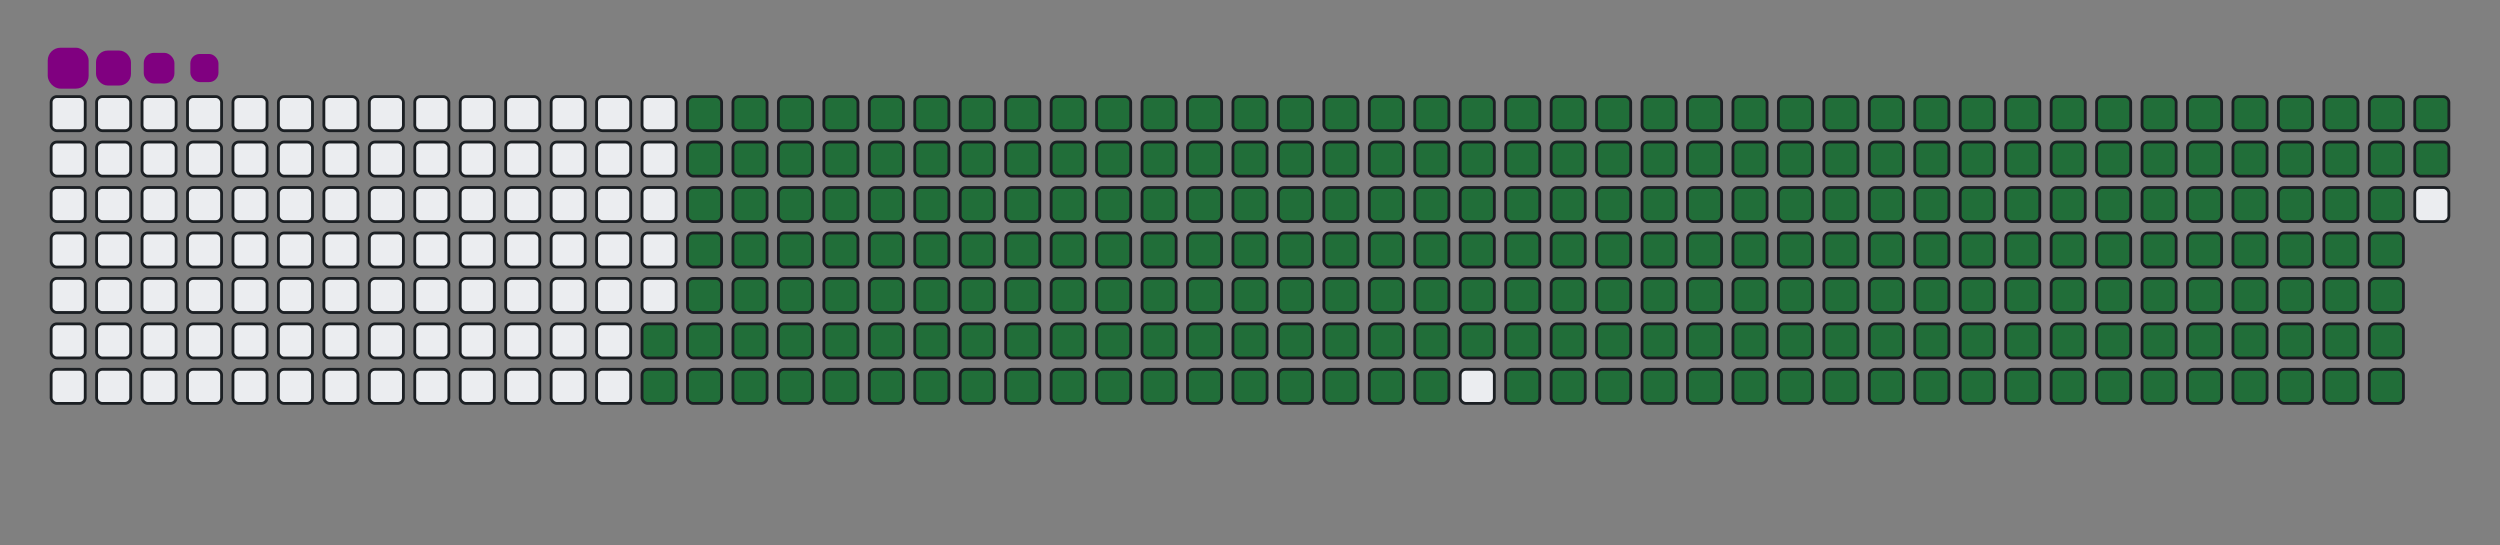 <svg viewBox="-16 -32 880 192" width="880" height="192" xmlns="http://www.w3.org/2000/svg"><rect x="-16" y="-32" width="880" height="192" fill="#808080" stroke="none"/><desc>Generated with https://github.com/Platane/snk</desc><style>:root{--cb:#1b1f230a;--cs:purple;--ce:#ebedf0;--c0:#ebedf0;--c1:#9be9a8;--c2:#40c463;--c3:#30a14e;--c4:#216e39}.c{shape-rendering:geometricPrecision;fill:#ebedf0;stroke-width:1px;stroke:#1b1f230a;animation:none 34300ms linear infinite;width:12px;height:12px}@keyframes c0{71.42%{fill:#216e39}71.44%,100%{fill:#ebedf0}}.c.c0{fill:#216e39;animation-name:c0}@keyframes c1{71.71%{fill:#216e39}71.73%,100%{fill:#ebedf0}}.c.c1{fill:#216e39;animation-name:c1}@keyframes c2{4.36%{fill:#216e39}4.38%,100%{fill:#ebedf0}}.c.c2{fill:#216e39;animation-name:c2}@keyframes c3{26.81%{fill:#216e39}26.83%,100%{fill:#ebedf0}}.c.c3{fill:#216e39;animation-name:c3}@keyframes c4{27.1%{fill:#216e39}27.12%,100%{fill:#ebedf0}}.c.c4{fill:#216e39;animation-name:c4}@keyframes c5{48.97%{fill:#216e39}48.99%,100%{fill:#ebedf0}}.c.c5{fill:#216e39;animation-name:c5}@keyframes c6{49.26%{fill:#216e39}49.28%,100%{fill:#ebedf0}}.c.c6{fill:#216e39;animation-name:c6}@keyframes c7{71.13%{fill:#216e39}71.15%,100%{fill:#ebedf0}}.c.c7{fill:#216e39;animation-name:c7}@keyframes c8{72%{fill:#216e39}72.02%,100%{fill:#ebedf0}}.c.c8{fill:#216e39;animation-name:c8}@keyframes c9{4.65%{fill:#216e39}4.67%,100%{fill:#ebedf0}}.c.c9{fill:#216e39;animation-name:c9}@keyframes ca{26.52%{fill:#216e39}26.54%,100%{fill:#ebedf0}}.c.ca{fill:#216e39;animation-name:ca}@keyframes cb{27.4%{fill:#216e39}27.42%,100%{fill:#ebedf0}}.c.cb{fill:#216e39;animation-name:cb}@keyframes cc{48.68%{fill:#216e39}48.7%,100%{fill:#ebedf0}}.c.cc{fill:#216e39;animation-name:cc}@keyframes cd{49.55%{fill:#216e39}49.57%,100%{fill:#ebedf0}}.c.cd{fill:#216e39;animation-name:cd}@keyframes ce{70.84%{fill:#216e39}70.86%,100%{fill:#ebedf0}}.c.ce{fill:#216e39;animation-name:ce}@keyframes cf{72.29%{fill:#216e39}72.31%,100%{fill:#ebedf0}}.c.cf{fill:#216e39;animation-name:cf}@keyframes cg{4.95%{fill:#216e39}4.97%,100%{fill:#ebedf0}}.c.cg{fill:#216e39;animation-name:cg}@keyframes ch{26.23%{fill:#216e39}26.25%,100%{fill:#ebedf0}}.c.ch{fill:#216e39;animation-name:ch}@keyframes ci{27.69%{fill:#216e39}27.71%,100%{fill:#ebedf0}}.c.ci{fill:#216e39;animation-name:ci}@keyframes cj{48.39%{fill:#216e39}48.41%,100%{fill:#ebedf0}}.c.cj{fill:#216e39;animation-name:cj}@keyframes ck{49.84%{fill:#216e39}49.86%,100%{fill:#ebedf0}}.c.ck{fill:#216e39;animation-name:ck}@keyframes cl{70.54%{fill:#216e39}70.56%,100%{fill:#ebedf0}}.c.cl{fill:#216e39;animation-name:cl}@keyframes cm{72.58%{fill:#216e39}72.6%,100%{fill:#ebedf0}}.c.cm{fill:#216e39;animation-name:cm}@keyframes cn{5.24%{fill:#216e39}5.26%,100%{fill:#ebedf0}}.c.cn{fill:#216e39;animation-name:cn}@keyframes co{25.94%{fill:#216e39}25.96%,100%{fill:#ebedf0}}.c.co{fill:#216e39;animation-name:co}@keyframes cp{27.98%{fill:#216e39}28%,100%{fill:#ebedf0}}.c.cp{fill:#216e39;animation-name:cp}@keyframes cq{48.09%{fill:#216e39}48.11%,100%{fill:#ebedf0}}.c.cq{fill:#216e39;animation-name:cq}@keyframes cr{50.14%{fill:#216e39}50.16%,100%{fill:#ebedf0}}.c.cr{fill:#216e39;animation-name:cr}@keyframes cs{70.25%{fill:#216e39}70.27%,100%{fill:#ebedf0}}.c.cs{fill:#216e39;animation-name:cs}@keyframes ct{72.88%{fill:#216e39}72.9%,100%{fill:#ebedf0}}.c.ct{fill:#216e39;animation-name:ct}@keyframes cu{5.53%{fill:#216e39}5.55%,100%{fill:#ebedf0}}.c.cu{fill:#216e39;animation-name:cu}@keyframes cv{25.65%{fill:#216e39}25.67%,100%{fill:#ebedf0}}.c.cv{fill:#216e39;animation-name:cv}@keyframes cw{28.27%{fill:#216e39}28.29%,100%{fill:#ebedf0}}.c.cw{fill:#216e39;animation-name:cw}@keyframes cx{47.8%{fill:#216e39}47.82%,100%{fill:#ebedf0}}.c.cx{fill:#216e39;animation-name:cx}@keyframes cy{50.43%{fill:#216e39}50.45%,100%{fill:#ebedf0}}.c.cy{fill:#216e39;animation-name:cy}@keyframes cz{69.96%{fill:#216e39}69.98%,100%{fill:#ebedf0}}.c.cz{fill:#216e39;animation-name:cz}@keyframes c10{73.17%{fill:#216e39}73.19%,100%{fill:#ebedf0}}.c.c10{fill:#216e39;animation-name:c10}@keyframes c11{5.82%{fill:#216e39}5.84%,100%{fill:#ebedf0}}.c.c11{fill:#216e39;animation-name:c11}@keyframes c12{25.35%{fill:#216e39}25.37%,100%{fill:#ebedf0}}.c.c12{fill:#216e39;animation-name:c12}@keyframes c13{28.56%{fill:#216e39}28.58%,100%{fill:#ebedf0}}.c.c13{fill:#216e39;animation-name:c13}@keyframes c14{47.51%{fill:#216e39}47.53%,100%{fill:#ebedf0}}.c.c14{fill:#216e39;animation-name:c14}@keyframes c15{50.72%{fill:#216e39}50.74%,100%{fill:#ebedf0}}.c.c15{fill:#216e39;animation-name:c15}@keyframes c16{69.67%{fill:#216e39}69.69%,100%{fill:#ebedf0}}.c.c16{fill:#216e39;animation-name:c16}@keyframes c17{73.46%{fill:#216e39}73.48%,100%{fill:#ebedf0}}.c.c17{fill:#216e39;animation-name:c17}@keyframes c18{6.11%{fill:#216e39}6.13%,100%{fill:#ebedf0}}.c.c18{fill:#216e39;animation-name:c18}@keyframes c19{25.06%{fill:#216e39}25.08%,100%{fill:#ebedf0}}.c.c19{fill:#216e39;animation-name:c19}@keyframes c1a{28.85%{fill:#216e39}28.87%,100%{fill:#ebedf0}}.c.c1a{fill:#216e39;animation-name:c1a}@keyframes c1b{47.22%{fill:#216e39}47.24%,100%{fill:#ebedf0}}.c.c1b{fill:#216e39;animation-name:c1b}@keyframes c1c{51.01%{fill:#216e39}51.03%,100%{fill:#ebedf0}}.c.c1c{fill:#216e39;animation-name:c1c}@keyframes c1d{69.38%{fill:#216e39}69.4%,100%{fill:#ebedf0}}.c.c1d{fill:#216e39;animation-name:c1d}@keyframes c1e{73.75%{fill:#216e39}73.77%,100%{fill:#ebedf0}}.c.c1e{fill:#216e39;animation-name:c1e}@keyframes c1f{6.4%{fill:#216e39}6.42%,100%{fill:#ebedf0}}.c.c1f{fill:#216e39;animation-name:c1f}@keyframes c1g{24.77%{fill:#216e39}24.79%,100%{fill:#ebedf0}}.c.c1g{fill:#216e39;animation-name:c1g}@keyframes c1h{29.14%{fill:#216e39}29.16%,100%{fill:#ebedf0}}.c.c1h{fill:#216e39;animation-name:c1h}@keyframes c1i{46.93%{fill:#216e39}46.95%,100%{fill:#ebedf0}}.c.c1i{fill:#216e39;animation-name:c1i}@keyframes c1j{51.3%{fill:#216e39}51.32%,100%{fill:#ebedf0}}.c.c1j{fill:#216e39;animation-name:c1j}@keyframes c1k{69.09%{fill:#216e39}69.11%,100%{fill:#ebedf0}}.c.c1k{fill:#216e39;animation-name:c1k}@keyframes c1l{74.04%{fill:#216e39}74.06%,100%{fill:#ebedf0}}.c.c1l{fill:#216e39;animation-name:c1l}@keyframes c1m{6.7%{fill:#216e39}6.72%,100%{fill:#ebedf0}}.c.c1m{fill:#216e39;animation-name:c1m}@keyframes c1n{24.48%{fill:#216e39}24.5%,100%{fill:#ebedf0}}.c.c1n{fill:#216e39;animation-name:c1n}@keyframes c1o{29.44%{fill:#216e39}29.46%,100%{fill:#ebedf0}}.c.c1o{fill:#216e39;animation-name:c1o}@keyframes c1p{46.64%{fill:#216e39}46.66%,100%{fill:#ebedf0}}.c.c1p{fill:#216e39;animation-name:c1p}@keyframes c1q{51.59%{fill:#216e39}51.61%,100%{fill:#ebedf0}}.c.c1q{fill:#216e39;animation-name:c1q}@keyframes c1r{68.79%{fill:#216e39}68.81%,100%{fill:#ebedf0}}.c.c1r{fill:#216e39;animation-name:c1r}@keyframes c1s{74.33%{fill:#216e39}74.35%,100%{fill:#ebedf0}}.c.c1s{fill:#216e39;animation-name:c1s}@keyframes c1t{6.99%{fill:#216e39}7.01%,100%{fill:#ebedf0}}.c.c1t{fill:#216e39;animation-name:c1t}@keyframes c1u{24.19%{fill:#216e39}24.21%,100%{fill:#ebedf0}}.c.c1u{fill:#216e39;animation-name:c1u}@keyframes c1v{29.73%{fill:#216e39}29.75%,100%{fill:#ebedf0}}.c.c1v{fill:#216e39;animation-name:c1v}@keyframes c1w{46.35%{fill:#216e39}46.37%,100%{fill:#ebedf0}}.c.c1w{fill:#216e39;animation-name:c1w}@keyframes c1x{51.89%{fill:#216e39}51.91%,100%{fill:#ebedf0}}.c.c1x{fill:#216e39;animation-name:c1x}@keyframes c1y{68.5%{fill:#216e39}68.52%,100%{fill:#ebedf0}}.c.c1y{fill:#216e39;animation-name:c1y}@keyframes c1z{74.63%{fill:#216e39}74.65%,100%{fill:#ebedf0}}.c.c1z{fill:#216e39;animation-name:c1z}@keyframes c20{7.28%{fill:#216e39}7.3%,100%{fill:#ebedf0}}.c.c20{fill:#216e39;animation-name:c20}@keyframes c21{23.9%{fill:#216e39}23.92%,100%{fill:#ebedf0}}.c.c21{fill:#216e39;animation-name:c21}@keyframes c22{30.02%{fill:#216e39}30.04%,100%{fill:#ebedf0}}.c.c22{fill:#216e39;animation-name:c22}@keyframes c23{46.05%{fill:#216e39}46.07%,100%{fill:#ebedf0}}.c.c23{fill:#216e39;animation-name:c23}@keyframes c24{52.18%{fill:#216e39}52.2%,100%{fill:#ebedf0}}.c.c24{fill:#216e39;animation-name:c24}@keyframes c25{68.21%{fill:#216e39}68.23%,100%{fill:#ebedf0}}.c.c25{fill:#216e39;animation-name:c25}@keyframes c26{74.92%{fill:#216e39}74.94%,100%{fill:#ebedf0}}.c.c26{fill:#216e39;animation-name:c26}@keyframes c27{7.57%{fill:#216e39}7.59%,100%{fill:#ebedf0}}.c.c27{fill:#216e39;animation-name:c27}@keyframes c28{23.61%{fill:#216e39}23.63%,100%{fill:#ebedf0}}.c.c28{fill:#216e39;animation-name:c28}@keyframes c29{30.31%{fill:#216e39}30.33%,100%{fill:#ebedf0}}.c.c29{fill:#216e39;animation-name:c29}@keyframes c2a{45.76%{fill:#216e39}45.78%,100%{fill:#ebedf0}}.c.c2a{fill:#216e39;animation-name:c2a}@keyframes c2b{52.47%{fill:#216e39}52.49%,100%{fill:#ebedf0}}.c.c2b{fill:#216e39;animation-name:c2b}@keyframes c2c{67.92%{fill:#216e39}67.94%,100%{fill:#ebedf0}}.c.c2c{fill:#216e39;animation-name:c2c}@keyframes c2d{75.21%{fill:#216e39}75.23%,100%{fill:#ebedf0}}.c.c2d{fill:#216e39;animation-name:c2d}@keyframes c2e{7.86%{fill:#216e39}7.88%,100%{fill:#ebedf0}}.c.c2e{fill:#216e39;animation-name:c2e}@keyframes c2f{23.31%{fill:#216e39}23.33%,100%{fill:#ebedf0}}.c.c2f{fill:#216e39;animation-name:c2f}@keyframes c2g{30.6%{fill:#216e39}30.62%,100%{fill:#ebedf0}}.c.c2g{fill:#216e39;animation-name:c2g}@keyframes c2h{45.47%{fill:#216e39}45.49%,100%{fill:#ebedf0}}.c.c2h{fill:#216e39;animation-name:c2h}@keyframes c2i{52.76%{fill:#216e39}52.78%,100%{fill:#ebedf0}}.c.c2i{fill:#216e39;animation-name:c2i}@keyframes c2j{67.63%{fill:#216e39}67.65%,100%{fill:#ebedf0}}.c.c2j{fill:#216e39;animation-name:c2j}@keyframes c2k{75.5%{fill:#216e39}75.52%,100%{fill:#ebedf0}}.c.c2k{fill:#216e39;animation-name:c2k}@keyframes c2l{8.15%{fill:#216e39}8.17%,100%{fill:#ebedf0}}.c.c2l{fill:#216e39;animation-name:c2l}@keyframes c2m{23.02%{fill:#216e39}23.04%,100%{fill:#ebedf0}}.c.c2m{fill:#216e39;animation-name:c2m}@keyframes c2n{30.89%{fill:#216e39}30.91%,100%{fill:#ebedf0}}.c.c2n{fill:#216e39;animation-name:c2n}@keyframes c2o{45.18%{fill:#216e39}45.2%,100%{fill:#ebedf0}}.c.c2o{fill:#216e39;animation-name:c2o}@keyframes c2p{53.05%{fill:#216e39}53.07%,100%{fill:#ebedf0}}.c.c2p{fill:#216e39;animation-name:c2p}@keyframes c2q{67.34%{fill:#216e39}67.36%,100%{fill:#ebedf0}}.c.c2q{fill:#216e39;animation-name:c2q}@keyframes c2r{75.79%{fill:#216e39}75.81%,100%{fill:#ebedf0}}.c.c2r{fill:#216e39;animation-name:c2r}@keyframes c2s{8.44%{fill:#216e39}8.46%,100%{fill:#ebedf0}}.c.c2s{fill:#216e39;animation-name:c2s}@keyframes c2t{22.73%{fill:#216e39}22.75%,100%{fill:#ebedf0}}.c.c2t{fill:#216e39;animation-name:c2t}@keyframes c2u{31.19%{fill:#216e39}31.21%,100%{fill:#ebedf0}}.c.c2u{fill:#216e39;animation-name:c2u}@keyframes c2v{44.89%{fill:#216e39}44.91%,100%{fill:#ebedf0}}.c.c2v{fill:#216e39;animation-name:c2v}@keyframes c2w{53.34%{fill:#216e39}53.36%,100%{fill:#ebedf0}}.c.c2w{fill:#216e39;animation-name:c2w}@keyframes c2x{67.05%{fill:#216e39}67.07%,100%{fill:#ebedf0}}.c.c2x{fill:#216e39;animation-name:c2x}@keyframes c2y{76.08%{fill:#216e39}76.1%,100%{fill:#ebedf0}}.c.c2y{fill:#216e39;animation-name:c2y}@keyframes c2z{8.74%{fill:#216e39}8.76%,100%{fill:#ebedf0}}.c.c2z{fill:#216e39;animation-name:c2z}@keyframes c30{22.44%{fill:#216e39}22.46%,100%{fill:#ebedf0}}.c.c30{fill:#216e39;animation-name:c30}@keyframes c31{31.48%{fill:#216e39}31.5%,100%{fill:#ebedf0}}.c.c31{fill:#216e39;animation-name:c31}@keyframes c32{44.6%{fill:#216e39}44.62%,100%{fill:#ebedf0}}.c.c32{fill:#216e39;animation-name:c32}@keyframes c33{53.63%{fill:#216e39}53.65%,100%{fill:#ebedf0}}.c.c33{fill:#216e39;animation-name:c33}@keyframes c34{66.75%{fill:#216e39}66.77%,100%{fill:#ebedf0}}.c.c34{fill:#216e39;animation-name:c34}@keyframes c35{76.37%{fill:#216e39}76.39%,100%{fill:#ebedf0}}.c.c35{fill:#216e39;animation-name:c35}@keyframes c36{9.03%{fill:#216e39}9.05%,100%{fill:#ebedf0}}.c.c36{fill:#216e39;animation-name:c36}@keyframes c37{22.15%{fill:#216e39}22.17%,100%{fill:#ebedf0}}.c.c37{fill:#216e39;animation-name:c37}@keyframes c38{31.77%{fill:#216e39}31.79%,100%{fill:#ebedf0}}.c.c38{fill:#216e39;animation-name:c38}@keyframes c39{44.3%{fill:#216e39}44.32%,100%{fill:#ebedf0}}.c.c39{fill:#216e39;animation-name:c39}@keyframes c3a{53.93%{fill:#216e39}53.95%,100%{fill:#ebedf0}}.c.c3a{fill:#216e39;animation-name:c3a}@keyframes c3b{66.46%{fill:#216e39}66.48%,100%{fill:#ebedf0}}.c.c3b{fill:#216e39;animation-name:c3b}@keyframes c3c{76.67%{fill:#216e39}76.69%,100%{fill:#ebedf0}}.c.c3c{fill:#216e39;animation-name:c3c}@keyframes c3d{9.32%{fill:#216e39}9.34%,100%{fill:#ebedf0}}.c.c3d{fill:#216e39;animation-name:c3d}@keyframes c3e{21.86%{fill:#216e39}21.88%,100%{fill:#ebedf0}}.c.c3e{fill:#216e39;animation-name:c3e}@keyframes c3f{32.06%{fill:#216e39}32.08%,100%{fill:#ebedf0}}.c.c3f{fill:#216e39;animation-name:c3f}@keyframes c3g{44.01%{fill:#216e39}44.03%,100%{fill:#ebedf0}}.c.c3g{fill:#216e39;animation-name:c3g}@keyframes c3h{54.22%{fill:#216e39}54.24%,100%{fill:#ebedf0}}.c.c3h{fill:#216e39;animation-name:c3h}@keyframes c3i{66.17%{fill:#216e39}66.19%,100%{fill:#ebedf0}}.c.c3i{fill:#216e39;animation-name:c3i}@keyframes c3j{9.61%{fill:#216e39}9.63%,100%{fill:#ebedf0}}.c.c3j{fill:#216e39;animation-name:c3j}@keyframes c3k{21.56%{fill:#216e39}21.58%,100%{fill:#ebedf0}}.c.c3k{fill:#216e39;animation-name:c3k}@keyframes c3l{32.35%{fill:#216e39}32.37%,100%{fill:#ebedf0}}.c.c3l{fill:#216e39;animation-name:c3l}@keyframes c3m{43.72%{fill:#216e39}43.74%,100%{fill:#ebedf0}}.c.c3m{fill:#216e39;animation-name:c3m}@keyframes c3n{54.51%{fill:#216e39}54.53%,100%{fill:#ebedf0}}.c.c3n{fill:#216e39;animation-name:c3n}@keyframes c3o{65.88%{fill:#216e39}65.9%,100%{fill:#ebedf0}}.c.c3o{fill:#216e39;animation-name:c3o}@keyframes c3p{77.25%{fill:#216e39}77.27%,100%{fill:#ebedf0}}.c.c3p{fill:#216e39;animation-name:c3p}@keyframes c3q{9.9%{fill:#216e39}9.92%,100%{fill:#ebedf0}}.c.c3q{fill:#216e39;animation-name:c3q}@keyframes c3r{21.27%{fill:#216e39}21.29%,100%{fill:#ebedf0}}.c.c3r{fill:#216e39;animation-name:c3r}@keyframes c3s{32.64%{fill:#216e39}32.66%,100%{fill:#ebedf0}}.c.c3s{fill:#216e39;animation-name:c3s}@keyframes c3t{43.43%{fill:#216e39}43.45%,100%{fill:#ebedf0}}.c.c3t{fill:#216e39;animation-name:c3t}@keyframes c3u{54.8%{fill:#216e39}54.82%,100%{fill:#ebedf0}}.c.c3u{fill:#216e39;animation-name:c3u}@keyframes c3v{65.59%{fill:#216e39}65.61%,100%{fill:#ebedf0}}.c.c3v{fill:#216e39;animation-name:c3v}@keyframes c3w{77.54%{fill:#216e39}77.56%,100%{fill:#ebedf0}}.c.c3w{fill:#216e39;animation-name:c3w}@keyframes c3x{10.19%{fill:#216e39}10.21%,100%{fill:#ebedf0}}.c.c3x{fill:#216e39;animation-name:c3x}@keyframes c3y{20.98%{fill:#216e39}21%,100%{fill:#ebedf0}}.c.c3y{fill:#216e39;animation-name:c3y}@keyframes c3z{32.93%{fill:#216e39}32.95%,100%{fill:#ebedf0}}.c.c3z{fill:#216e39;animation-name:c3z}@keyframes c40{43.14%{fill:#216e39}43.16%,100%{fill:#ebedf0}}.c.c40{fill:#216e39;animation-name:c40}@keyframes c41{55.09%{fill:#216e39}55.11%,100%{fill:#ebedf0}}.c.c41{fill:#216e39;animation-name:c41}@keyframes c42{65.3%{fill:#216e39}65.32%,100%{fill:#ebedf0}}.c.c42{fill:#216e39;animation-name:c42}@keyframes c43{77.83%{fill:#216e39}77.85%,100%{fill:#ebedf0}}.c.c43{fill:#216e39;animation-name:c43}@keyframes c44{10.49%{fill:#216e39}10.51%,100%{fill:#ebedf0}}.c.c44{fill:#216e39;animation-name:c44}@keyframes c45{20.69%{fill:#216e39}20.71%,100%{fill:#ebedf0}}.c.c45{fill:#216e39;animation-name:c45}@keyframes c46{33.23%{fill:#216e39}33.25%,100%{fill:#ebedf0}}.c.c46{fill:#216e39;animation-name:c46}@keyframes c47{42.85%{fill:#216e39}42.87%,100%{fill:#ebedf0}}.c.c47{fill:#216e39;animation-name:c47}@keyframes c48{55.38%{fill:#216e39}55.4%,100%{fill:#ebedf0}}.c.c48{fill:#216e39;animation-name:c48}@keyframes c49{65%{fill:#216e39}65.02%,100%{fill:#ebedf0}}.c.c49{fill:#216e39;animation-name:c49}@keyframes c4a{78.12%{fill:#216e39}78.14%,100%{fill:#ebedf0}}.c.c4a{fill:#216e39;animation-name:c4a}@keyframes c4b{10.78%{fill:#216e39}10.8%,100%{fill:#ebedf0}}.c.c4b{fill:#216e39;animation-name:c4b}@keyframes c4c{20.4%{fill:#216e39}20.42%,100%{fill:#ebedf0}}.c.c4c{fill:#216e39;animation-name:c4c}@keyframes c4d{33.52%{fill:#216e39}33.54%,100%{fill:#ebedf0}}.c.c4d{fill:#216e39;animation-name:c4d}@keyframes c4e{42.56%{fill:#216e39}42.58%,100%{fill:#ebedf0}}.c.c4e{fill:#216e39;animation-name:c4e}@keyframes c4f{55.68%{fill:#216e39}55.7%,100%{fill:#ebedf0}}.c.c4f{fill:#216e39;animation-name:c4f}@keyframes c4g{64.71%{fill:#216e39}64.73%,100%{fill:#ebedf0}}.c.c4g{fill:#216e39;animation-name:c4g}@keyframes c4h{78.42%{fill:#216e39}78.44%,100%{fill:#ebedf0}}.c.c4h{fill:#216e39;animation-name:c4h}@keyframes c4i{11.07%{fill:#216e39}11.09%,100%{fill:#ebedf0}}.c.c4i{fill:#216e39;animation-name:c4i}@keyframes c4j{20.11%{fill:#216e39}20.13%,100%{fill:#ebedf0}}.c.c4j{fill:#216e39;animation-name:c4j}@keyframes c4k{33.81%{fill:#216e39}33.83%,100%{fill:#ebedf0}}.c.c4k{fill:#216e39;animation-name:c4k}@keyframes c4l{42.26%{fill:#216e39}42.28%,100%{fill:#ebedf0}}.c.c4l{fill:#216e39;animation-name:c4l}@keyframes c4m{55.97%{fill:#216e39}55.99%,100%{fill:#ebedf0}}.c.c4m{fill:#216e39;animation-name:c4m}@keyframes c4n{64.42%{fill:#216e39}64.44%,100%{fill:#ebedf0}}.c.c4n{fill:#216e39;animation-name:c4n}@keyframes c4o{78.71%{fill:#216e39}78.73%,100%{fill:#ebedf0}}.c.c4o{fill:#216e39;animation-name:c4o}@keyframes c4p{11.36%{fill:#216e39}11.38%,100%{fill:#ebedf0}}.c.c4p{fill:#216e39;animation-name:c4p}@keyframes c4q{19.82%{fill:#216e39}19.84%,100%{fill:#ebedf0}}.c.c4q{fill:#216e39;animation-name:c4q}@keyframes c4r{34.1%{fill:#216e39}34.12%,100%{fill:#ebedf0}}.c.c4r{fill:#216e39;animation-name:c4r}@keyframes c4s{41.97%{fill:#216e39}41.99%,100%{fill:#ebedf0}}.c.c4s{fill:#216e39;animation-name:c4s}@keyframes c4t{56.26%{fill:#216e39}56.28%,100%{fill:#ebedf0}}.c.c4t{fill:#216e39;animation-name:c4t}@keyframes c4u{64.13%{fill:#216e39}64.15%,100%{fill:#ebedf0}}.c.c4u{fill:#216e39;animation-name:c4u}@keyframes c4v{79%{fill:#216e39}79.02%,100%{fill:#ebedf0}}.c.c4v{fill:#216e39;animation-name:c4v}@keyframes c4w{11.65%{fill:#216e39}11.67%,100%{fill:#ebedf0}}.c.c4w{fill:#216e39;animation-name:c4w}@keyframes c4x{19.52%{fill:#216e39}19.54%,100%{fill:#ebedf0}}.c.c4x{fill:#216e39;animation-name:c4x}@keyframes c4y{34.39%{fill:#216e39}34.41%,100%{fill:#ebedf0}}.c.c4y{fill:#216e39;animation-name:c4y}@keyframes c4z{41.68%{fill:#216e39}41.7%,100%{fill:#ebedf0}}.c.c4z{fill:#216e39;animation-name:c4z}@keyframes c50{56.55%{fill:#216e39}56.57%,100%{fill:#ebedf0}}.c.c50{fill:#216e39;animation-name:c50}@keyframes c51{63.84%{fill:#216e39}63.86%,100%{fill:#ebedf0}}.c.c51{fill:#216e39;animation-name:c51}@keyframes c52{79.29%{fill:#216e39}79.31%,100%{fill:#ebedf0}}.c.c52{fill:#216e39;animation-name:c52}@keyframes c53{11.94%{fill:#216e39}11.96%,100%{fill:#ebedf0}}.c.c53{fill:#216e39;animation-name:c53}@keyframes c54{19.23%{fill:#216e39}19.25%,100%{fill:#ebedf0}}.c.c54{fill:#216e39;animation-name:c54}@keyframes c55{34.68%{fill:#216e39}34.7%,100%{fill:#ebedf0}}.c.c55{fill:#216e39;animation-name:c55}@keyframes c56{41.39%{fill:#216e39}41.41%,100%{fill:#ebedf0}}.c.c56{fill:#216e39;animation-name:c56}@keyframes c57{56.84%{fill:#216e39}56.86%,100%{fill:#ebedf0}}.c.c57{fill:#216e39;animation-name:c57}@keyframes c58{63.55%{fill:#216e39}63.57%,100%{fill:#ebedf0}}.c.c58{fill:#216e39;animation-name:c58}@keyframes c59{79.58%{fill:#216e39}79.6%,100%{fill:#ebedf0}}.c.c59{fill:#216e39;animation-name:c59}@keyframes c5a{12.23%{fill:#216e39}12.25%,100%{fill:#ebedf0}}.c.c5a{fill:#216e39;animation-name:c5a}@keyframes c5b{18.94%{fill:#216e39}18.96%,100%{fill:#ebedf0}}.c.c5b{fill:#216e39;animation-name:c5b}@keyframes c5c{34.98%{fill:#216e39}35%,100%{fill:#ebedf0}}.c.c5c{fill:#216e39;animation-name:c5c}@keyframes c5d{41.1%{fill:#216e39}41.12%,100%{fill:#ebedf0}}.c.c5d{fill:#216e39;animation-name:c5d}@keyframes c5e{57.13%{fill:#216e39}57.15%,100%{fill:#ebedf0}}.c.c5e{fill:#216e39;animation-name:c5e}@keyframes c5f{63.26%{fill:#216e39}63.28%,100%{fill:#ebedf0}}.c.c5f{fill:#216e39;animation-name:c5f}@keyframes c5g{79.87%{fill:#216e39}79.89%,100%{fill:#ebedf0}}.c.c5g{fill:#216e39;animation-name:c5g}@keyframes c5h{12.53%{fill:#216e39}12.55%,100%{fill:#ebedf0}}.c.c5h{fill:#216e39;animation-name:c5h}@keyframes c5i{18.65%{fill:#216e39}18.67%,100%{fill:#ebedf0}}.c.c5i{fill:#216e39;animation-name:c5i}@keyframes c5j{35.27%{fill:#216e39}35.29%,100%{fill:#ebedf0}}.c.c5j{fill:#216e39;animation-name:c5j}@keyframes c5k{40.81%{fill:#216e39}40.83%,100%{fill:#ebedf0}}.c.c5k{fill:#216e39;animation-name:c5k}@keyframes c5l{57.42%{fill:#216e39}57.44%,100%{fill:#ebedf0}}.c.c5l{fill:#216e39;animation-name:c5l}@keyframes c5m{62.96%{fill:#216e39}62.98%,100%{fill:#ebedf0}}.c.c5m{fill:#216e39;animation-name:c5m}@keyframes c5n{80.16%{fill:#216e39}80.18%,100%{fill:#ebedf0}}.c.c5n{fill:#216e39;animation-name:c5n}@keyframes c5o{12.82%{fill:#216e39}12.84%,100%{fill:#ebedf0}}.c.c5o{fill:#216e39;animation-name:c5o}@keyframes c5p{18.36%{fill:#216e39}18.38%,100%{fill:#ebedf0}}.c.c5p{fill:#216e39;animation-name:c5p}@keyframes c5q{35.56%{fill:#216e39}35.58%,100%{fill:#ebedf0}}.c.c5q{fill:#216e39;animation-name:c5q}@keyframes c5r{40.51%{fill:#216e39}40.53%,100%{fill:#ebedf0}}.c.c5r{fill:#216e39;animation-name:c5r}@keyframes c5s{57.72%{fill:#216e39}57.74%,100%{fill:#ebedf0}}.c.c5s{fill:#216e39;animation-name:c5s}@keyframes c5t{62.67%{fill:#216e39}62.69%,100%{fill:#ebedf0}}.c.c5t{fill:#216e39;animation-name:c5t}@keyframes c5u{80.46%{fill:#216e39}80.48%,100%{fill:#ebedf0}}.c.c5u{fill:#216e39;animation-name:c5u}@keyframes c5v{13.11%{fill:#216e39}13.13%,100%{fill:#ebedf0}}.c.c5v{fill:#216e39;animation-name:c5v}@keyframes c5w{18.07%{fill:#216e39}18.09%,100%{fill:#ebedf0}}.c.c5w{fill:#216e39;animation-name:c5w}@keyframes c5x{35.85%{fill:#216e39}35.87%,100%{fill:#ebedf0}}.c.c5x{fill:#216e39;animation-name:c5x}@keyframes c5y{40.22%{fill:#216e39}40.24%,100%{fill:#ebedf0}}.c.c5y{fill:#216e39;animation-name:c5y}@keyframes c5z{58.01%{fill:#216e39}58.03%,100%{fill:#ebedf0}}.c.c5z{fill:#216e39;animation-name:c5z}@keyframes c60{62.38%{fill:#216e39}62.4%,100%{fill:#ebedf0}}.c.c60{fill:#216e39;animation-name:c60}@keyframes c61{80.75%{fill:#216e39}80.77%,100%{fill:#ebedf0}}.c.c61{fill:#216e39;animation-name:c61}@keyframes c62{13.4%{fill:#216e39}13.42%,100%{fill:#ebedf0}}.c.c62{fill:#216e39;animation-name:c62}@keyframes c63{17.77%{fill:#216e39}17.79%,100%{fill:#ebedf0}}.c.c63{fill:#216e39;animation-name:c63}@keyframes c64{36.14%{fill:#216e39}36.16%,100%{fill:#ebedf0}}.c.c64{fill:#216e39;animation-name:c64}@keyframes c65{39.93%{fill:#216e39}39.95%,100%{fill:#ebedf0}}.c.c65{fill:#216e39;animation-name:c65}@keyframes c66{58.3%{fill:#216e39}58.32%,100%{fill:#ebedf0}}.c.c66{fill:#216e39;animation-name:c66}@keyframes c67{62.09%{fill:#216e39}62.11%,100%{fill:#ebedf0}}.c.c67{fill:#216e39;animation-name:c67}@keyframes c68{81.04%{fill:#216e39}81.06%,100%{fill:#ebedf0}}.c.c68{fill:#216e39;animation-name:c68}@keyframes c69{13.69%{fill:#216e39}13.71%,100%{fill:#ebedf0}}.c.c69{fill:#216e39;animation-name:c69}@keyframes c6a{17.48%{fill:#216e39}17.5%,100%{fill:#ebedf0}}.c.c6a{fill:#216e39;animation-name:c6a}@keyframes c6b{36.43%{fill:#216e39}36.45%,100%{fill:#ebedf0}}.c.c6b{fill:#216e39;animation-name:c6b}@keyframes c6c{39.64%{fill:#216e39}39.66%,100%{fill:#ebedf0}}.c.c6c{fill:#216e39;animation-name:c6c}@keyframes c6d{58.59%{fill:#216e39}58.61%,100%{fill:#ebedf0}}.c.c6d{fill:#216e39;animation-name:c6d}@keyframes c6e{61.8%{fill:#216e39}61.82%,100%{fill:#ebedf0}}.c.c6e{fill:#216e39;animation-name:c6e}@keyframes c6f{81.33%{fill:#216e39}81.35%,100%{fill:#ebedf0}}.c.c6f{fill:#216e39;animation-name:c6f}@keyframes c6g{13.98%{fill:#216e39}14%,100%{fill:#ebedf0}}.c.c6g{fill:#216e39;animation-name:c6g}@keyframes c6h{17.19%{fill:#216e39}17.21%,100%{fill:#ebedf0}}.c.c6h{fill:#216e39;animation-name:c6h}@keyframes c6i{36.72%{fill:#216e39}36.74%,100%{fill:#ebedf0}}.c.c6i{fill:#216e39;animation-name:c6i}@keyframes c6j{39.35%{fill:#216e39}39.37%,100%{fill:#ebedf0}}.c.c6j{fill:#216e39;animation-name:c6j}@keyframes c6k{58.88%{fill:#216e39}58.9%,100%{fill:#ebedf0}}.c.c6k{fill:#216e39;animation-name:c6k}@keyframes c6l{61.51%{fill:#216e39}61.53%,100%{fill:#ebedf0}}.c.c6l{fill:#216e39;animation-name:c6l}@keyframes c6m{81.62%{fill:#216e39}81.64%,100%{fill:#ebedf0}}.c.c6m{fill:#216e39;animation-name:c6m}@keyframes c6n{14.28%{fill:#216e39}14.3%,100%{fill:#ebedf0}}.c.c6n{fill:#216e39;animation-name:c6n}@keyframes c6o{16.9%{fill:#216e39}16.92%,100%{fill:#ebedf0}}.c.c6o{fill:#216e39;animation-name:c6o}@keyframes c6p{37.02%{fill:#216e39}37.04%,100%{fill:#ebedf0}}.c.c6p{fill:#216e39;animation-name:c6p}@keyframes c6q{39.06%{fill:#216e39}39.08%,100%{fill:#ebedf0}}.c.c6q{fill:#216e39;animation-name:c6q}@keyframes c6r{59.17%{fill:#216e39}59.19%,100%{fill:#ebedf0}}.c.c6r{fill:#216e39;animation-name:c6r}@keyframes c6s{61.21%{fill:#216e39}61.23%,100%{fill:#ebedf0}}.c.c6s{fill:#216e39;animation-name:c6s}@keyframes c6t{81.91%{fill:#216e39}81.93%,100%{fill:#ebedf0}}.c.c6t{fill:#216e39;animation-name:c6t}@keyframes c6u{14.57%{fill:#216e39}14.59%,100%{fill:#ebedf0}}.c.c6u{fill:#216e39;animation-name:c6u}@keyframes c6v{16.61%{fill:#216e39}16.63%,100%{fill:#ebedf0}}.c.c6v{fill:#216e39;animation-name:c6v}@keyframes c6w{37.31%{fill:#216e39}37.33%,100%{fill:#ebedf0}}.c.c6w{fill:#216e39;animation-name:c6w}@keyframes c6x{38.77%{fill:#216e39}38.79%,100%{fill:#ebedf0}}.c.c6x{fill:#216e39;animation-name:c6x}@keyframes c6y{59.47%{fill:#216e39}59.49%,100%{fill:#ebedf0}}.c.c6y{fill:#216e39;animation-name:c6y}@keyframes c6z{60.92%{fill:#216e39}60.94%,100%{fill:#ebedf0}}.c.c6z{fill:#216e39;animation-name:c6z}@keyframes c70{82.21%{fill:#216e39}82.23%,100%{fill:#ebedf0}}.c.c70{fill:#216e39;animation-name:c70}@keyframes c71{14.86%{fill:#216e39}14.88%,100%{fill:#ebedf0}}.c.c71{fill:#216e39;animation-name:c71}@keyframes c72{16.32%{fill:#216e39}16.34%,100%{fill:#ebedf0}}.c.c72{fill:#216e39;animation-name:c72}@keyframes c73{37.6%{fill:#216e39}37.62%,100%{fill:#ebedf0}}.c.c73{fill:#216e39;animation-name:c73}@keyframes c74{38.47%{fill:#216e39}38.49%,100%{fill:#ebedf0}}.c.c74{fill:#216e39;animation-name:c74}@keyframes c75{59.76%{fill:#216e39}59.78%,100%{fill:#ebedf0}}.c.c75{fill:#216e39;animation-name:c75}@keyframes c76{60.63%{fill:#216e39}60.65%,100%{fill:#ebedf0}}.c.c76{fill:#216e39;animation-name:c76}@keyframes c77{82.5%{fill:#216e39}82.52%,100%{fill:#ebedf0}}.c.c77{fill:#216e39;animation-name:c77}@keyframes c78{15.15%{fill:#216e39}15.17%,100%{fill:#ebedf0}}.c.c78{fill:#216e39;animation-name:c78}@keyframes c79{16.02%{fill:#216e39}16.04%,100%{fill:#ebedf0}}.c.c79{fill:#216e39;animation-name:c79}@keyframes c7a{37.89%{fill:#216e39}37.91%,100%{fill:#ebedf0}}.c.c7a{fill:#216e39;animation-name:c7a}@keyframes c7b{38.18%{fill:#216e39}38.2%,100%{fill:#ebedf0}}.c.c7b{fill:#216e39;animation-name:c7b}@keyframes c7c{60.05%{fill:#216e39}60.07%,100%{fill:#ebedf0}}.c.c7c{fill:#216e39;animation-name:c7c}@keyframes c7d{60.34%{fill:#216e39}60.36%,100%{fill:#ebedf0}}.c.c7d{fill:#216e39;animation-name:c7d}@keyframes c7e{82.79%{fill:#216e39}82.81%,100%{fill:#ebedf0}}.c.c7e{fill:#216e39;animation-name:c7e}@keyframes c7f{15.44%{fill:#216e39}15.46%,100%{fill:#ebedf0}}.c.c7f{fill:#216e39;animation-name:c7f}@keyframes c7g{15.73%{fill:#216e39}15.75%,100%{fill:#ebedf0}}.c.c7g{fill:#216e39;animation-name:c7g}.u{transform-origin:0 0;transform:scale(0,1);animation:none linear 34300ms infinite}@keyframes u0{4.36%{transform:scale(0.000,1)}4.38%,4.65%{transform:scale(0.004,1)}4.67%,4.95%{transform:scale(0.007,1)}4.97%,5.24%{transform:scale(0.011,1)}5.26%,5.53%{transform:scale(0.015,1)}5.55%,5.82%{transform:scale(0.019,1)}5.84%,6.11%{transform:scale(0.022,1)}6.13%,6.4%{transform:scale(0.026,1)}6.42%,6.7%{transform:scale(0.030,1)}6.72%,6.99%{transform:scale(0.033,1)}7.01%,7.28%{transform:scale(0.037,1)}7.3%,7.57%{transform:scale(0.041,1)}7.59%,7.86%{transform:scale(0.045,1)}7.88%,8.15%{transform:scale(0.048,1)}8.17%,8.44%{transform:scale(0.052,1)}8.46%,8.74%{transform:scale(0.056,1)}8.76%,9.03%{transform:scale(0.059,1)}9.05%,9.32%{transform:scale(0.063,1)}9.34%,9.61%{transform:scale(0.067,1)}9.63%,9.9%{transform:scale(0.071,1)}9.92%,10.19%{transform:scale(0.074,1)}10.21%,10.49%{transform:scale(0.078,1)}10.51%,10.78%{transform:scale(0.082,1)}10.8%,11.07%{transform:scale(0.086,1)}11.09%,11.36%{transform:scale(0.089,1)}11.38%,11.65%{transform:scale(0.093,1)}11.67%,11.94%{transform:scale(0.097,1)}11.96%,12.23%{transform:scale(0.100,1)}12.25%,12.53%{transform:scale(0.104,1)}12.55%,12.82%{transform:scale(0.108,1)}12.84%,13.11%{transform:scale(0.112,1)}13.13%,13.4%{transform:scale(0.115,1)}13.42%,13.69%{transform:scale(0.119,1)}13.71%,13.98%{transform:scale(0.123,1)}14%,14.28%{transform:scale(0.126,1)}14.3%,14.57%{transform:scale(0.130,1)}14.59%,14.86%{transform:scale(0.134,1)}14.88%,15.15%{transform:scale(0.138,1)}15.17%,15.44%{transform:scale(0.141,1)}15.46%,15.73%{transform:scale(0.145,1)}15.75%,16.02%{transform:scale(0.149,1)}16.04%,16.32%{transform:scale(0.152,1)}16.34%,16.61%{transform:scale(0.156,1)}16.63%,16.9%{transform:scale(0.160,1)}16.92%,17.19%{transform:scale(0.164,1)}17.21%,17.48%{transform:scale(0.167,1)}17.5%,17.77%{transform:scale(0.171,1)}17.79%,18.07%{transform:scale(0.175,1)}18.09%,18.36%{transform:scale(0.178,1)}18.38%,18.65%{transform:scale(0.182,1)}18.67%,18.94%{transform:scale(0.186,1)}18.96%,19.23%{transform:scale(0.190,1)}19.25%,19.52%{transform:scale(0.193,1)}19.54%,19.82%{transform:scale(0.197,1)}19.84%,20.11%{transform:scale(0.201,1)}20.13%,20.4%{transform:scale(0.204,1)}20.42%,20.69%{transform:scale(0.208,1)}20.71%,20.98%{transform:scale(0.212,1)}21%,21.27%{transform:scale(0.216,1)}21.29%,21.56%{transform:scale(0.219,1)}21.58%,21.86%{transform:scale(0.223,1)}21.88%,22.15%{transform:scale(0.227,1)}22.17%,22.44%{transform:scale(0.230,1)}22.46%,22.73%{transform:scale(0.234,1)}22.75%,23.02%{transform:scale(0.238,1)}23.04%,23.31%{transform:scale(0.242,1)}23.33%,23.61%{transform:scale(0.245,1)}23.63%,23.9%{transform:scale(0.249,1)}23.92%,24.19%{transform:scale(0.253,1)}24.21%,24.48%{transform:scale(0.257,1)}24.5%,24.77%{transform:scale(0.260,1)}24.79%,25.06%{transform:scale(0.264,1)}25.08%,25.35%{transform:scale(0.268,1)}25.37%,25.65%{transform:scale(0.271,1)}25.67%,25.94%{transform:scale(0.275,1)}25.96%,26.23%{transform:scale(0.279,1)}26.25%,26.52%{transform:scale(0.283,1)}26.54%,26.81%{transform:scale(0.286,1)}26.83%,27.1%{transform:scale(0.290,1)}27.12%,27.4%{transform:scale(0.294,1)}27.42%,27.69%{transform:scale(0.297,1)}27.71%,27.98%{transform:scale(0.301,1)}28%,28.27%{transform:scale(0.305,1)}28.29%,28.56%{transform:scale(0.309,1)}28.58%,28.85%{transform:scale(0.312,1)}28.87%,29.14%{transform:scale(0.316,1)}29.16%,29.44%{transform:scale(0.320,1)}29.46%,29.73%{transform:scale(0.323,1)}29.75%,30.02%{transform:scale(0.327,1)}30.04%,30.31%{transform:scale(0.331,1)}30.33%,30.6%{transform:scale(0.335,1)}30.62%,30.89%{transform:scale(0.338,1)}30.91%,31.19%{transform:scale(0.342,1)}31.21%,31.48%{transform:scale(0.346,1)}31.5%,31.77%{transform:scale(0.349,1)}31.79%,32.06%{transform:scale(0.353,1)}32.08%,32.35%{transform:scale(0.357,1)}32.37%,32.64%{transform:scale(0.361,1)}32.66%,32.93%{transform:scale(0.364,1)}32.95%,33.23%{transform:scale(0.368,1)}33.25%,33.52%{transform:scale(0.372,1)}33.54%,33.81%{transform:scale(0.375,1)}33.83%,34.1%{transform:scale(0.379,1)}34.12%,34.39%{transform:scale(0.383,1)}34.41%,34.68%{transform:scale(0.387,1)}34.7%,34.98%{transform:scale(0.390,1)}35%,35.27%{transform:scale(0.394,1)}35.29%,35.56%{transform:scale(0.398,1)}35.58%,35.85%{transform:scale(0.401,1)}35.87%,36.14%{transform:scale(0.405,1)}36.16%,36.43%{transform:scale(0.409,1)}36.45%,36.72%{transform:scale(0.413,1)}36.74%,37.02%{transform:scale(0.416,1)}37.04%,37.31%{transform:scale(0.420,1)}37.33%,37.6%{transform:scale(0.424,1)}37.62%,37.89%{transform:scale(0.428,1)}37.91%,38.18%{transform:scale(0.431,1)}38.2%,38.47%{transform:scale(0.435,1)}38.49%,38.77%{transform:scale(0.439,1)}38.79%,39.06%{transform:scale(0.442,1)}39.08%,39.35%{transform:scale(0.446,1)}39.37%,39.64%{transform:scale(0.450,1)}39.66%,39.93%{transform:scale(0.454,1)}39.95%,40.22%{transform:scale(0.457,1)}40.24%,40.51%{transform:scale(0.461,1)}40.53%,40.81%{transform:scale(0.465,1)}40.83%,41.1%{transform:scale(0.468,1)}41.12%,41.39%{transform:scale(0.472,1)}41.41%,41.68%{transform:scale(0.476,1)}41.7%,41.97%{transform:scale(0.480,1)}41.99%,42.26%{transform:scale(0.483,1)}42.28%,42.56%{transform:scale(0.487,1)}42.58%,42.85%{transform:scale(0.491,1)}42.87%,43.14%{transform:scale(0.494,1)}43.16%,43.43%{transform:scale(0.498,1)}43.45%,43.72%{transform:scale(0.502,1)}43.74%,44.01%{transform:scale(0.506,1)}44.03%,44.3%{transform:scale(0.509,1)}44.32%,44.6%{transform:scale(0.513,1)}44.62%,44.89%{transform:scale(0.517,1)}44.91%,45.18%{transform:scale(0.520,1)}45.2%,45.47%{transform:scale(0.524,1)}45.49%,45.76%{transform:scale(0.528,1)}45.78%,46.05%{transform:scale(0.532,1)}46.07%,46.35%{transform:scale(0.535,1)}46.37%,46.64%{transform:scale(0.539,1)}46.66%,46.93%{transform:scale(0.543,1)}46.95%,47.22%{transform:scale(0.546,1)}47.24%,47.51%{transform:scale(0.550,1)}47.53%,47.8%{transform:scale(0.554,1)}47.82%,48.09%{transform:scale(0.558,1)}48.11%,48.39%{transform:scale(0.561,1)}48.41%,48.68%{transform:scale(0.565,1)}48.7%,48.97%{transform:scale(0.569,1)}48.99%,49.26%{transform:scale(0.572,1)}49.28%,49.55%{transform:scale(0.576,1)}49.57%,49.84%{transform:scale(0.580,1)}49.86%,50.14%{transform:scale(0.584,1)}50.16%,50.43%{transform:scale(0.587,1)}50.45%,50.72%{transform:scale(0.591,1)}50.74%,51.01%{transform:scale(0.595,1)}51.03%,51.3%{transform:scale(0.599,1)}51.32%,51.59%{transform:scale(0.602,1)}51.61%,51.89%{transform:scale(0.606,1)}51.91%,52.18%{transform:scale(0.610,1)}52.2%,52.47%{transform:scale(0.613,1)}52.49%,52.76%{transform:scale(0.617,1)}52.78%,53.05%{transform:scale(0.621,1)}53.07%,53.34%{transform:scale(0.625,1)}53.36%,53.63%{transform:scale(0.628,1)}53.65%,53.93%{transform:scale(0.632,1)}53.95%,54.22%{transform:scale(0.636,1)}54.24%,54.51%{transform:scale(0.639,1)}54.53%,54.8%{transform:scale(0.643,1)}54.82%,55.09%{transform:scale(0.647,1)}55.11%,55.38%{transform:scale(0.651,1)}55.4%,55.68%{transform:scale(0.654,1)}55.7%,55.97%{transform:scale(0.658,1)}55.99%,56.26%{transform:scale(0.662,1)}56.28%,56.55%{transform:scale(0.665,1)}56.57%,56.84%{transform:scale(0.669,1)}56.86%,57.13%{transform:scale(0.673,1)}57.15%,57.42%{transform:scale(0.677,1)}57.44%,57.72%{transform:scale(0.680,1)}57.74%,58.01%{transform:scale(0.684,1)}58.03%,58.3%{transform:scale(0.688,1)}58.32%,58.59%{transform:scale(0.691,1)}58.61%,58.88%{transform:scale(0.695,1)}58.9%,59.17%{transform:scale(0.699,1)}59.19%,59.47%{transform:scale(0.703,1)}59.49%,59.76%{transform:scale(0.706,1)}59.78%,60.05%{transform:scale(0.710,1)}60.07%,60.34%{transform:scale(0.714,1)}60.36%,60.63%{transform:scale(0.717,1)}60.65%,60.92%{transform:scale(0.721,1)}60.94%,61.21%{transform:scale(0.725,1)}61.23%,61.51%{transform:scale(0.729,1)}61.53%,61.8%{transform:scale(0.732,1)}61.82%,62.09%{transform:scale(0.736,1)}62.11%,62.38%{transform:scale(0.740,1)}62.4%,62.67%{transform:scale(0.743,1)}62.69%,62.96%{transform:scale(0.747,1)}62.98%,63.26%{transform:scale(0.751,1)}63.28%,63.55%{transform:scale(0.755,1)}63.57%,63.84%{transform:scale(0.758,1)}63.86%,64.13%{transform:scale(0.762,1)}64.15%,64.42%{transform:scale(0.766,1)}64.44%,64.71%{transform:scale(0.770,1)}64.73%,65%{transform:scale(0.773,1)}65.02%,65.3%{transform:scale(0.777,1)}65.32%,65.59%{transform:scale(0.781,1)}65.61%,65.88%{transform:scale(0.784,1)}65.9%,66.17%{transform:scale(0.788,1)}66.19%,66.46%{transform:scale(0.792,1)}66.48%,66.75%{transform:scale(0.796,1)}66.77%,67.05%{transform:scale(0.799,1)}67.07%,67.34%{transform:scale(0.803,1)}67.36%,67.63%{transform:scale(0.807,1)}67.65%,67.92%{transform:scale(0.810,1)}67.94%,68.21%{transform:scale(0.814,1)}68.23%,68.5%{transform:scale(0.818,1)}68.52%,68.79%{transform:scale(0.822,1)}68.81%,69.09%{transform:scale(0.825,1)}69.11%,69.38%{transform:scale(0.829,1)}69.4%,69.67%{transform:scale(0.833,1)}69.69%,69.96%{transform:scale(0.836,1)}69.98%,70.25%{transform:scale(0.840,1)}70.27%,70.54%{transform:scale(0.844,1)}70.56%,70.84%{transform:scale(0.848,1)}70.86%,71.13%{transform:scale(0.851,1)}71.15%,71.42%{transform:scale(0.855,1)}71.44%,71.71%{transform:scale(0.859,1)}71.73%,72%{transform:scale(0.862,1)}72.02%,72.29%{transform:scale(0.866,1)}72.31%,72.58%{transform:scale(0.870,1)}72.6%,72.88%{transform:scale(0.874,1)}72.9%,73.17%{transform:scale(0.877,1)}73.19%,73.46%{transform:scale(0.881,1)}73.48%,73.75%{transform:scale(0.885,1)}73.77%,74.04%{transform:scale(0.888,1)}74.06%,74.33%{transform:scale(0.892,1)}74.35%,74.63%{transform:scale(0.896,1)}74.65%,74.92%{transform:scale(0.900,1)}74.94%,75.21%{transform:scale(0.903,1)}75.23%,75.5%{transform:scale(0.907,1)}75.52%,75.79%{transform:scale(0.911,1)}75.81%,76.08%{transform:scale(0.914,1)}76.1%,76.37%{transform:scale(0.918,1)}76.39%,76.67%{transform:scale(0.922,1)}76.69%,77.25%{transform:scale(0.926,1)}77.27%,77.54%{transform:scale(0.929,1)}77.56%,77.83%{transform:scale(0.933,1)}77.85%,78.12%{transform:scale(0.937,1)}78.14%,78.42%{transform:scale(0.941,1)}78.44%,78.71%{transform:scale(0.944,1)}78.73%,79%{transform:scale(0.948,1)}79.02%,79.29%{transform:scale(0.952,1)}79.31%,79.58%{transform:scale(0.955,1)}79.6%,79.87%{transform:scale(0.959,1)}79.89%,80.16%{transform:scale(0.963,1)}80.18%,80.46%{transform:scale(0.967,1)}80.48%,80.75%{transform:scale(0.970,1)}80.77%,81.04%{transform:scale(0.974,1)}81.06%,81.33%{transform:scale(0.978,1)}81.35%,81.62%{transform:scale(0.981,1)}81.64%,81.91%{transform:scale(0.985,1)}81.93%,82.21%{transform:scale(0.989,1)}82.23%,82.5%{transform:scale(0.993,1)}82.52%,82.79%{transform:scale(0.996,1)}82.81%,100%{transform:scale(1.000,1)}}.u.u0{fill:#216e39;animation-name:u0;transform-origin:0.0px 0}.s{shape-rendering:geometricPrecision;fill:purple;animation:none linear 34300ms infinite}@keyframes s0{0%,99.71%{transform:translate(0px,-16px)}0.29%{transform:translate(0px,0px)}15.45%{transform:translate(832px,0px)}15.74%{transform:translate(832px,16px)}26.82%{transform:translate(224px,16px)}27.11%{transform:translate(224px,32px)}37.9%{transform:translate(816px,32px)}38.19%{transform:translate(816px,48px)}48.98%{transform:translate(224px,48px)}49.27%{transform:translate(224px,64px)}60.06%{transform:translate(816px,64px)}60.35%,83.09%{transform:translate(816px,80px)}71.43%{transform:translate(208px,80px)}71.72%{transform:translate(208px,96px)}82.8%{transform:translate(816px,96px)}95.34%{transform:translate(144px,80px)}96.21%{transform:translate(144px,32px)}96.5%{transform:translate(128px,32px)}96.79%{transform:translate(128px,16px)}98.25%{transform:translate(48px,16px)}98.83%{transform:translate(48px,-16px)}}.s.s0{transform:translate(0px,-16px);animation-name:s0}@keyframes s1{0%,99.71%{transform:translate(16px,-16px)}0.29%{transform:translate(0px,-16px)}0.58%{transform:translate(0px,0px)}15.74%{transform:translate(832px,0px)}16.03%{transform:translate(832px,16px)}27.11%{transform:translate(224px,16px)}27.41%{transform:translate(224px,32px)}38.19%{transform:translate(816px,32px)}38.48%{transform:translate(816px,48px)}49.27%{transform:translate(224px,48px)}49.56%{transform:translate(224px,64px)}60.35%{transform:translate(816px,64px)}60.64%,83.38%{transform:translate(816px,80px)}71.72%{transform:translate(208px,80px)}72.01%{transform:translate(208px,96px)}83.09%{transform:translate(816px,96px)}95.63%{transform:translate(144px,80px)}96.5%{transform:translate(144px,32px)}96.79%{transform:translate(128px,32px)}97.08%{transform:translate(128px,16px)}98.54%{transform:translate(48px,16px)}99.13%{transform:translate(48px,-16px)}}.s.s1{transform:translate(16px,-16px);animation-name:s1}@keyframes s2{0%,99.71%{transform:translate(32px,-16px)}0.58%{transform:translate(0px,-16px)}0.87%{transform:translate(0px,0px)}16.03%{transform:translate(832px,0px)}16.33%{transform:translate(832px,16px)}27.41%{transform:translate(224px,16px)}27.7%{transform:translate(224px,32px)}38.48%{transform:translate(816px,32px)}38.78%{transform:translate(816px,48px)}49.56%{transform:translate(224px,48px)}49.85%{transform:translate(224px,64px)}60.64%{transform:translate(816px,64px)}60.93%,83.67%{transform:translate(816px,80px)}72.01%{transform:translate(208px,80px)}72.3%{transform:translate(208px,96px)}83.38%{transform:translate(816px,96px)}95.92%{transform:translate(144px,80px)}96.79%{transform:translate(144px,32px)}97.08%{transform:translate(128px,32px)}97.38%{transform:translate(128px,16px)}98.83%{transform:translate(48px,16px)}99.42%{transform:translate(48px,-16px)}}.s.s2{transform:translate(32px,-16px);animation-name:s2}@keyframes s3{0%,99.71%{transform:translate(48px,-16px)}0.87%{transform:translate(0px,-16px)}1.17%{transform:translate(0px,0px)}16.33%{transform:translate(832px,0px)}16.62%{transform:translate(832px,16px)}27.7%{transform:translate(224px,16px)}27.99%{transform:translate(224px,32px)}38.78%{transform:translate(816px,32px)}39.07%{transform:translate(816px,48px)}49.85%{transform:translate(224px,48px)}50.15%{transform:translate(224px,64px)}60.93%{transform:translate(816px,64px)}61.22%,83.97%{transform:translate(816px,80px)}72.3%{transform:translate(208px,80px)}72.59%{transform:translate(208px,96px)}83.67%{transform:translate(816px,96px)}96.21%{transform:translate(144px,80px)}97.08%{transform:translate(144px,32px)}97.38%{transform:translate(128px,32px)}97.67%{transform:translate(128px,16px)}99.13%{transform:translate(48px,16px)}}.s.s3{transform:translate(48px,-16px);animation-name:s3}</style><rect class="c" x="2" y="2" rx="2" ry="2"/><rect class="c" x="2" y="18" rx="2" ry="2"/><rect class="c" x="2" y="34" rx="2" ry="2"/><rect class="c" x="2" y="50" rx="2" ry="2"/><rect class="c" x="2" y="66" rx="2" ry="2"/><rect class="c" x="2" y="82" rx="2" ry="2"/><rect class="c" x="2" y="98" rx="2" ry="2"/><rect class="c" x="18" y="2" rx="2" ry="2"/><rect class="c" x="18" y="18" rx="2" ry="2"/><rect class="c" x="18" y="34" rx="2" ry="2"/><rect class="c" x="18" y="50" rx="2" ry="2"/><rect class="c" x="18" y="66" rx="2" ry="2"/><rect class="c" x="18" y="82" rx="2" ry="2"/><rect class="c" x="18" y="98" rx="2" ry="2"/><rect class="c" x="34" y="2" rx="2" ry="2"/><rect class="c" x="34" y="18" rx="2" ry="2"/><rect class="c" x="34" y="34" rx="2" ry="2"/><rect class="c" x="34" y="50" rx="2" ry="2"/><rect class="c" x="34" y="66" rx="2" ry="2"/><rect class="c" x="34" y="82" rx="2" ry="2"/><rect class="c" x="34" y="98" rx="2" ry="2"/><rect class="c" x="50" y="2" rx="2" ry="2"/><rect class="c" x="50" y="18" rx="2" ry="2"/><rect class="c" x="50" y="34" rx="2" ry="2"/><rect class="c" x="50" y="50" rx="2" ry="2"/><rect class="c" x="50" y="66" rx="2" ry="2"/><rect class="c" x="50" y="82" rx="2" ry="2"/><rect class="c" x="50" y="98" rx="2" ry="2"/><rect class="c" x="66" y="2" rx="2" ry="2"/><rect class="c" x="66" y="18" rx="2" ry="2"/><rect class="c" x="66" y="34" rx="2" ry="2"/><rect class="c" x="66" y="50" rx="2" ry="2"/><rect class="c" x="66" y="66" rx="2" ry="2"/><rect class="c" x="66" y="82" rx="2" ry="2"/><rect class="c" x="66" y="98" rx="2" ry="2"/><rect class="c" x="82" y="2" rx="2" ry="2"/><rect class="c" x="82" y="18" rx="2" ry="2"/><rect class="c" x="82" y="34" rx="2" ry="2"/><rect class="c" x="82" y="50" rx="2" ry="2"/><rect class="c" x="82" y="66" rx="2" ry="2"/><rect class="c" x="82" y="82" rx="2" ry="2"/><rect class="c" x="82" y="98" rx="2" ry="2"/><rect class="c" x="98" y="2" rx="2" ry="2"/><rect class="c" x="98" y="18" rx="2" ry="2"/><rect class="c" x="98" y="34" rx="2" ry="2"/><rect class="c" x="98" y="50" rx="2" ry="2"/><rect class="c" x="98" y="66" rx="2" ry="2"/><rect class="c" x="98" y="82" rx="2" ry="2"/><rect class="c" x="98" y="98" rx="2" ry="2"/><rect class="c" x="114" y="2" rx="2" ry="2"/><rect class="c" x="114" y="18" rx="2" ry="2"/><rect class="c" x="114" y="34" rx="2" ry="2"/><rect class="c" x="114" y="50" rx="2" ry="2"/><rect class="c" x="114" y="66" rx="2" ry="2"/><rect class="c" x="114" y="82" rx="2" ry="2"/><rect class="c" x="114" y="98" rx="2" ry="2"/><rect class="c" x="130" y="2" rx="2" ry="2"/><rect class="c" x="130" y="18" rx="2" ry="2"/><rect class="c" x="130" y="34" rx="2" ry="2"/><rect class="c" x="130" y="50" rx="2" ry="2"/><rect class="c" x="130" y="66" rx="2" ry="2"/><rect class="c" x="130" y="82" rx="2" ry="2"/><rect class="c" x="130" y="98" rx="2" ry="2"/><rect class="c" x="146" y="2" rx="2" ry="2"/><rect class="c" x="146" y="18" rx="2" ry="2"/><rect class="c" x="146" y="34" rx="2" ry="2"/><rect class="c" x="146" y="50" rx="2" ry="2"/><rect class="c" x="146" y="66" rx="2" ry="2"/><rect class="c" x="146" y="82" rx="2" ry="2"/><rect class="c" x="146" y="98" rx="2" ry="2"/><rect class="c" x="162" y="2" rx="2" ry="2"/><rect class="c" x="162" y="18" rx="2" ry="2"/><rect class="c" x="162" y="34" rx="2" ry="2"/><rect class="c" x="162" y="50" rx="2" ry="2"/><rect class="c" x="162" y="66" rx="2" ry="2"/><rect class="c" x="162" y="82" rx="2" ry="2"/><rect class="c" x="162" y="98" rx="2" ry="2"/><rect class="c" x="178" y="2" rx="2" ry="2"/><rect class="c" x="178" y="18" rx="2" ry="2"/><rect class="c" x="178" y="34" rx="2" ry="2"/><rect class="c" x="178" y="50" rx="2" ry="2"/><rect class="c" x="178" y="66" rx="2" ry="2"/><rect class="c" x="178" y="82" rx="2" ry="2"/><rect class="c" x="178" y="98" rx="2" ry="2"/><rect class="c" x="194" y="2" rx="2" ry="2"/><rect class="c" x="194" y="18" rx="2" ry="2"/><rect class="c" x="194" y="34" rx="2" ry="2"/><rect class="c" x="194" y="50" rx="2" ry="2"/><rect class="c" x="194" y="66" rx="2" ry="2"/><rect class="c" x="194" y="82" rx="2" ry="2"/><rect class="c" x="194" y="98" rx="2" ry="2"/><rect class="c" x="210" y="2" rx="2" ry="2"/><rect class="c" x="210" y="18" rx="2" ry="2"/><rect class="c" x="210" y="34" rx="2" ry="2"/><rect class="c" x="210" y="50" rx="2" ry="2"/><rect class="c" x="210" y="66" rx="2" ry="2"/><rect class="c c0" x="210" y="82" rx="2" ry="2"/><rect class="c c1" x="210" y="98" rx="2" ry="2"/><rect class="c c2" x="226" y="2" rx="2" ry="2"/><rect class="c c3" x="226" y="18" rx="2" ry="2"/><rect class="c c4" x="226" y="34" rx="2" ry="2"/><rect class="c c5" x="226" y="50" rx="2" ry="2"/><rect class="c c6" x="226" y="66" rx="2" ry="2"/><rect class="c c7" x="226" y="82" rx="2" ry="2"/><rect class="c c8" x="226" y="98" rx="2" ry="2"/><rect class="c c9" x="242" y="2" rx="2" ry="2"/><rect class="c ca" x="242" y="18" rx="2" ry="2"/><rect class="c cb" x="242" y="34" rx="2" ry="2"/><rect class="c cc" x="242" y="50" rx="2" ry="2"/><rect class="c cd" x="242" y="66" rx="2" ry="2"/><rect class="c ce" x="242" y="82" rx="2" ry="2"/><rect class="c cf" x="242" y="98" rx="2" ry="2"/><rect class="c cg" x="258" y="2" rx="2" ry="2"/><rect class="c ch" x="258" y="18" rx="2" ry="2"/><rect class="c ci" x="258" y="34" rx="2" ry="2"/><rect class="c cj" x="258" y="50" rx="2" ry="2"/><rect class="c ck" x="258" y="66" rx="2" ry="2"/><rect class="c cl" x="258" y="82" rx="2" ry="2"/><rect class="c cm" x="258" y="98" rx="2" ry="2"/><rect class="c cn" x="274" y="2" rx="2" ry="2"/><rect class="c co" x="274" y="18" rx="2" ry="2"/><rect class="c cp" x="274" y="34" rx="2" ry="2"/><rect class="c cq" x="274" y="50" rx="2" ry="2"/><rect class="c cr" x="274" y="66" rx="2" ry="2"/><rect class="c cs" x="274" y="82" rx="2" ry="2"/><rect class="c ct" x="274" y="98" rx="2" ry="2"/><rect class="c cu" x="290" y="2" rx="2" ry="2"/><rect class="c cv" x="290" y="18" rx="2" ry="2"/><rect class="c cw" x="290" y="34" rx="2" ry="2"/><rect class="c cx" x="290" y="50" rx="2" ry="2"/><rect class="c cy" x="290" y="66" rx="2" ry="2"/><rect class="c cz" x="290" y="82" rx="2" ry="2"/><rect class="c c10" x="290" y="98" rx="2" ry="2"/><rect class="c c11" x="306" y="2" rx="2" ry="2"/><rect class="c c12" x="306" y="18" rx="2" ry="2"/><rect class="c c13" x="306" y="34" rx="2" ry="2"/><rect class="c c14" x="306" y="50" rx="2" ry="2"/><rect class="c c15" x="306" y="66" rx="2" ry="2"/><rect class="c c16" x="306" y="82" rx="2" ry="2"/><rect class="c c17" x="306" y="98" rx="2" ry="2"/><rect class="c c18" x="322" y="2" rx="2" ry="2"/><rect class="c c19" x="322" y="18" rx="2" ry="2"/><rect class="c c1a" x="322" y="34" rx="2" ry="2"/><rect class="c c1b" x="322" y="50" rx="2" ry="2"/><rect class="c c1c" x="322" y="66" rx="2" ry="2"/><rect class="c c1d" x="322" y="82" rx="2" ry="2"/><rect class="c c1e" x="322" y="98" rx="2" ry="2"/><rect class="c c1f" x="338" y="2" rx="2" ry="2"/><rect class="c c1g" x="338" y="18" rx="2" ry="2"/><rect class="c c1h" x="338" y="34" rx="2" ry="2"/><rect class="c c1i" x="338" y="50" rx="2" ry="2"/><rect class="c c1j" x="338" y="66" rx="2" ry="2"/><rect class="c c1k" x="338" y="82" rx="2" ry="2"/><rect class="c c1l" x="338" y="98" rx="2" ry="2"/><rect class="c c1m" x="354" y="2" rx="2" ry="2"/><rect class="c c1n" x="354" y="18" rx="2" ry="2"/><rect class="c c1o" x="354" y="34" rx="2" ry="2"/><rect class="c c1p" x="354" y="50" rx="2" ry="2"/><rect class="c c1q" x="354" y="66" rx="2" ry="2"/><rect class="c c1r" x="354" y="82" rx="2" ry="2"/><rect class="c c1s" x="354" y="98" rx="2" ry="2"/><rect class="c c1t" x="370" y="2" rx="2" ry="2"/><rect class="c c1u" x="370" y="18" rx="2" ry="2"/><rect class="c c1v" x="370" y="34" rx="2" ry="2"/><rect class="c c1w" x="370" y="50" rx="2" ry="2"/><rect class="c c1x" x="370" y="66" rx="2" ry="2"/><rect class="c c1y" x="370" y="82" rx="2" ry="2"/><rect class="c c1z" x="370" y="98" rx="2" ry="2"/><rect class="c c20" x="386" y="2" rx="2" ry="2"/><rect class="c c21" x="386" y="18" rx="2" ry="2"/><rect class="c c22" x="386" y="34" rx="2" ry="2"/><rect class="c c23" x="386" y="50" rx="2" ry="2"/><rect class="c c24" x="386" y="66" rx="2" ry="2"/><rect class="c c25" x="386" y="82" rx="2" ry="2"/><rect class="c c26" x="386" y="98" rx="2" ry="2"/><rect class="c c27" x="402" y="2" rx="2" ry="2"/><rect class="c c28" x="402" y="18" rx="2" ry="2"/><rect class="c c29" x="402" y="34" rx="2" ry="2"/><rect class="c c2a" x="402" y="50" rx="2" ry="2"/><rect class="c c2b" x="402" y="66" rx="2" ry="2"/><rect class="c c2c" x="402" y="82" rx="2" ry="2"/><rect class="c c2d" x="402" y="98" rx="2" ry="2"/><rect class="c c2e" x="418" y="2" rx="2" ry="2"/><rect class="c c2f" x="418" y="18" rx="2" ry="2"/><rect class="c c2g" x="418" y="34" rx="2" ry="2"/><rect class="c c2h" x="418" y="50" rx="2" ry="2"/><rect class="c c2i" x="418" y="66" rx="2" ry="2"/><rect class="c c2j" x="418" y="82" rx="2" ry="2"/><rect class="c c2k" x="418" y="98" rx="2" ry="2"/><rect class="c c2l" x="434" y="2" rx="2" ry="2"/><rect class="c c2m" x="434" y="18" rx="2" ry="2"/><rect class="c c2n" x="434" y="34" rx="2" ry="2"/><rect class="c c2o" x="434" y="50" rx="2" ry="2"/><rect class="c c2p" x="434" y="66" rx="2" ry="2"/><rect class="c c2q" x="434" y="82" rx="2" ry="2"/><rect class="c c2r" x="434" y="98" rx="2" ry="2"/><rect class="c c2s" x="450" y="2" rx="2" ry="2"/><rect class="c c2t" x="450" y="18" rx="2" ry="2"/><rect class="c c2u" x="450" y="34" rx="2" ry="2"/><rect class="c c2v" x="450" y="50" rx="2" ry="2"/><rect class="c c2w" x="450" y="66" rx="2" ry="2"/><rect class="c c2x" x="450" y="82" rx="2" ry="2"/><rect class="c c2y" x="450" y="98" rx="2" ry="2"/><rect class="c c2z" x="466" y="2" rx="2" ry="2"/><rect class="c c30" x="466" y="18" rx="2" ry="2"/><rect class="c c31" x="466" y="34" rx="2" ry="2"/><rect class="c c32" x="466" y="50" rx="2" ry="2"/><rect class="c c33" x="466" y="66" rx="2" ry="2"/><rect class="c c34" x="466" y="82" rx="2" ry="2"/><rect class="c c35" x="466" y="98" rx="2" ry="2"/><rect class="c c36" x="482" y="2" rx="2" ry="2"/><rect class="c c37" x="482" y="18" rx="2" ry="2"/><rect class="c c38" x="482" y="34" rx="2" ry="2"/><rect class="c c39" x="482" y="50" rx="2" ry="2"/><rect class="c c3a" x="482" y="66" rx="2" ry="2"/><rect class="c c3b" x="482" y="82" rx="2" ry="2"/><rect class="c c3c" x="482" y="98" rx="2" ry="2"/><rect class="c c3d" x="498" y="2" rx="2" ry="2"/><rect class="c c3e" x="498" y="18" rx="2" ry="2"/><rect class="c c3f" x="498" y="34" rx="2" ry="2"/><rect class="c c3g" x="498" y="50" rx="2" ry="2"/><rect class="c c3h" x="498" y="66" rx="2" ry="2"/><rect class="c c3i" x="498" y="82" rx="2" ry="2"/><rect class="c" x="498" y="98" rx="2" ry="2"/><rect class="c c3j" x="514" y="2" rx="2" ry="2"/><rect class="c c3k" x="514" y="18" rx="2" ry="2"/><rect class="c c3l" x="514" y="34" rx="2" ry="2"/><rect class="c c3m" x="514" y="50" rx="2" ry="2"/><rect class="c c3n" x="514" y="66" rx="2" ry="2"/><rect class="c c3o" x="514" y="82" rx="2" ry="2"/><rect class="c c3p" x="514" y="98" rx="2" ry="2"/><rect class="c c3q" x="530" y="2" rx="2" ry="2"/><rect class="c c3r" x="530" y="18" rx="2" ry="2"/><rect class="c c3s" x="530" y="34" rx="2" ry="2"/><rect class="c c3t" x="530" y="50" rx="2" ry="2"/><rect class="c c3u" x="530" y="66" rx="2" ry="2"/><rect class="c c3v" x="530" y="82" rx="2" ry="2"/><rect class="c c3w" x="530" y="98" rx="2" ry="2"/><rect class="c c3x" x="546" y="2" rx="2" ry="2"/><rect class="c c3y" x="546" y="18" rx="2" ry="2"/><rect class="c c3z" x="546" y="34" rx="2" ry="2"/><rect class="c c40" x="546" y="50" rx="2" ry="2"/><rect class="c c41" x="546" y="66" rx="2" ry="2"/><rect class="c c42" x="546" y="82" rx="2" ry="2"/><rect class="c c43" x="546" y="98" rx="2" ry="2"/><rect class="c c44" x="562" y="2" rx="2" ry="2"/><rect class="c c45" x="562" y="18" rx="2" ry="2"/><rect class="c c46" x="562" y="34" rx="2" ry="2"/><rect class="c c47" x="562" y="50" rx="2" ry="2"/><rect class="c c48" x="562" y="66" rx="2" ry="2"/><rect class="c c49" x="562" y="82" rx="2" ry="2"/><rect class="c c4a" x="562" y="98" rx="2" ry="2"/><rect class="c c4b" x="578" y="2" rx="2" ry="2"/><rect class="c c4c" x="578" y="18" rx="2" ry="2"/><rect class="c c4d" x="578" y="34" rx="2" ry="2"/><rect class="c c4e" x="578" y="50" rx="2" ry="2"/><rect class="c c4f" x="578" y="66" rx="2" ry="2"/><rect class="c c4g" x="578" y="82" rx="2" ry="2"/><rect class="c c4h" x="578" y="98" rx="2" ry="2"/><rect class="c c4i" x="594" y="2" rx="2" ry="2"/><rect class="c c4j" x="594" y="18" rx="2" ry="2"/><rect class="c c4k" x="594" y="34" rx="2" ry="2"/><rect class="c c4l" x="594" y="50" rx="2" ry="2"/><rect class="c c4m" x="594" y="66" rx="2" ry="2"/><rect class="c c4n" x="594" y="82" rx="2" ry="2"/><rect class="c c4o" x="594" y="98" rx="2" ry="2"/><rect class="c c4p" x="610" y="2" rx="2" ry="2"/><rect class="c c4q" x="610" y="18" rx="2" ry="2"/><rect class="c c4r" x="610" y="34" rx="2" ry="2"/><rect class="c c4s" x="610" y="50" rx="2" ry="2"/><rect class="c c4t" x="610" y="66" rx="2" ry="2"/><rect class="c c4u" x="610" y="82" rx="2" ry="2"/><rect class="c c4v" x="610" y="98" rx="2" ry="2"/><rect class="c c4w" x="626" y="2" rx="2" ry="2"/><rect class="c c4x" x="626" y="18" rx="2" ry="2"/><rect class="c c4y" x="626" y="34" rx="2" ry="2"/><rect class="c c4z" x="626" y="50" rx="2" ry="2"/><rect class="c c50" x="626" y="66" rx="2" ry="2"/><rect class="c c51" x="626" y="82" rx="2" ry="2"/><rect class="c c52" x="626" y="98" rx="2" ry="2"/><rect class="c c53" x="642" y="2" rx="2" ry="2"/><rect class="c c54" x="642" y="18" rx="2" ry="2"/><rect class="c c55" x="642" y="34" rx="2" ry="2"/><rect class="c c56" x="642" y="50" rx="2" ry="2"/><rect class="c c57" x="642" y="66" rx="2" ry="2"/><rect class="c c58" x="642" y="82" rx="2" ry="2"/><rect class="c c59" x="642" y="98" rx="2" ry="2"/><rect class="c c5a" x="658" y="2" rx="2" ry="2"/><rect class="c c5b" x="658" y="18" rx="2" ry="2"/><rect class="c c5c" x="658" y="34" rx="2" ry="2"/><rect class="c c5d" x="658" y="50" rx="2" ry="2"/><rect class="c c5e" x="658" y="66" rx="2" ry="2"/><rect class="c c5f" x="658" y="82" rx="2" ry="2"/><rect class="c c5g" x="658" y="98" rx="2" ry="2"/><rect class="c c5h" x="674" y="2" rx="2" ry="2"/><rect class="c c5i" x="674" y="18" rx="2" ry="2"/><rect class="c c5j" x="674" y="34" rx="2" ry="2"/><rect class="c c5k" x="674" y="50" rx="2" ry="2"/><rect class="c c5l" x="674" y="66" rx="2" ry="2"/><rect class="c c5m" x="674" y="82" rx="2" ry="2"/><rect class="c c5n" x="674" y="98" rx="2" ry="2"/><rect class="c c5o" x="690" y="2" rx="2" ry="2"/><rect class="c c5p" x="690" y="18" rx="2" ry="2"/><rect class="c c5q" x="690" y="34" rx="2" ry="2"/><rect class="c c5r" x="690" y="50" rx="2" ry="2"/><rect class="c c5s" x="690" y="66" rx="2" ry="2"/><rect class="c c5t" x="690" y="82" rx="2" ry="2"/><rect class="c c5u" x="690" y="98" rx="2" ry="2"/><rect class="c c5v" x="706" y="2" rx="2" ry="2"/><rect class="c c5w" x="706" y="18" rx="2" ry="2"/><rect class="c c5x" x="706" y="34" rx="2" ry="2"/><rect class="c c5y" x="706" y="50" rx="2" ry="2"/><rect class="c c5z" x="706" y="66" rx="2" ry="2"/><rect class="c c60" x="706" y="82" rx="2" ry="2"/><rect class="c c61" x="706" y="98" rx="2" ry="2"/><rect class="c c62" x="722" y="2" rx="2" ry="2"/><rect class="c c63" x="722" y="18" rx="2" ry="2"/><rect class="c c64" x="722" y="34" rx="2" ry="2"/><rect class="c c65" x="722" y="50" rx="2" ry="2"/><rect class="c c66" x="722" y="66" rx="2" ry="2"/><rect class="c c67" x="722" y="82" rx="2" ry="2"/><rect class="c c68" x="722" y="98" rx="2" ry="2"/><rect class="c c69" x="738" y="2" rx="2" ry="2"/><rect class="c c6a" x="738" y="18" rx="2" ry="2"/><rect class="c c6b" x="738" y="34" rx="2" ry="2"/><rect class="c c6c" x="738" y="50" rx="2" ry="2"/><rect class="c c6d" x="738" y="66" rx="2" ry="2"/><rect class="c c6e" x="738" y="82" rx="2" ry="2"/><rect class="c c6f" x="738" y="98" rx="2" ry="2"/><rect class="c c6g" x="754" y="2" rx="2" ry="2"/><rect class="c c6h" x="754" y="18" rx="2" ry="2"/><rect class="c c6i" x="754" y="34" rx="2" ry="2"/><rect class="c c6j" x="754" y="50" rx="2" ry="2"/><rect class="c c6k" x="754" y="66" rx="2" ry="2"/><rect class="c c6l" x="754" y="82" rx="2" ry="2"/><rect class="c c6m" x="754" y="98" rx="2" ry="2"/><rect class="c c6n" x="770" y="2" rx="2" ry="2"/><rect class="c c6o" x="770" y="18" rx="2" ry="2"/><rect class="c c6p" x="770" y="34" rx="2" ry="2"/><rect class="c c6q" x="770" y="50" rx="2" ry="2"/><rect class="c c6r" x="770" y="66" rx="2" ry="2"/><rect class="c c6s" x="770" y="82" rx="2" ry="2"/><rect class="c c6t" x="770" y="98" rx="2" ry="2"/><rect class="c c6u" x="786" y="2" rx="2" ry="2"/><rect class="c c6v" x="786" y="18" rx="2" ry="2"/><rect class="c c6w" x="786" y="34" rx="2" ry="2"/><rect class="c c6x" x="786" y="50" rx="2" ry="2"/><rect class="c c6y" x="786" y="66" rx="2" ry="2"/><rect class="c c6z" x="786" y="82" rx="2" ry="2"/><rect class="c c70" x="786" y="98" rx="2" ry="2"/><rect class="c c71" x="802" y="2" rx="2" ry="2"/><rect class="c c72" x="802" y="18" rx="2" ry="2"/><rect class="c c73" x="802" y="34" rx="2" ry="2"/><rect class="c c74" x="802" y="50" rx="2" ry="2"/><rect class="c c75" x="802" y="66" rx="2" ry="2"/><rect class="c c76" x="802" y="82" rx="2" ry="2"/><rect class="c c77" x="802" y="98" rx="2" ry="2"/><rect class="c c78" x="818" y="2" rx="2" ry="2"/><rect class="c c79" x="818" y="18" rx="2" ry="2"/><rect class="c c7a" x="818" y="34" rx="2" ry="2"/><rect class="c c7b" x="818" y="50" rx="2" ry="2"/><rect class="c c7c" x="818" y="66" rx="2" ry="2"/><rect class="c c7d" x="818" y="82" rx="2" ry="2"/><rect class="c c7e" x="818" y="98" rx="2" ry="2"/><rect class="c c7f" x="834" y="2" rx="2" ry="2"/><rect class="c c7g" x="834" y="18" rx="2" ry="2"/><rect class="c" x="834" y="34" rx="2" ry="2"/><rect class="u u0" height="12" width="848.6" x="0.0" y="144"/><rect class="s s0" x="0.8" y="0.8" width="14.4" height="14.4" rx="4.5" ry="4.5"/><rect class="s s1" x="1.8" y="1.8" width="12.3" height="12.3" rx="4.1" ry="4.1"/><rect class="s s2" x="2.6" y="2.6" width="10.8" height="10.8" rx="3.6" ry="3.6"/><rect class="s s3" x="3.0" y="3.0" width="9.9" height="9.9" rx="3.3" ry="3.3"/></svg>